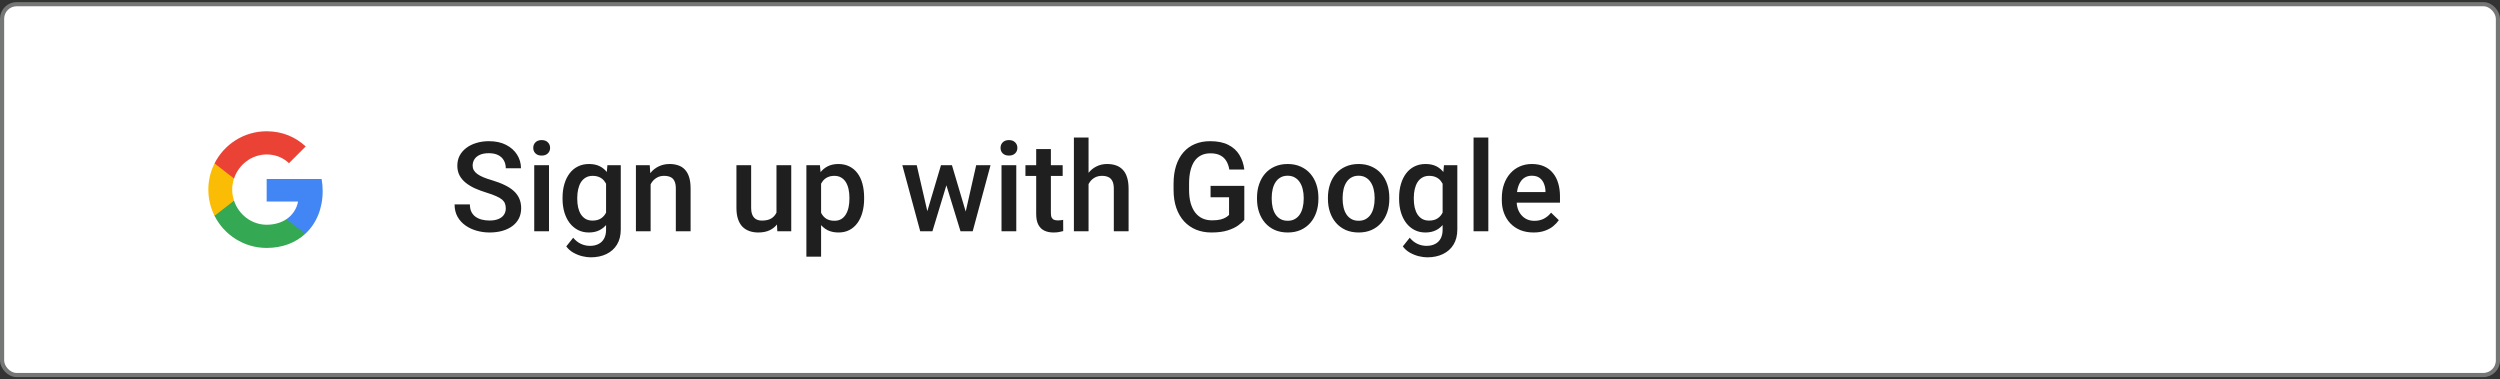<svg width="600" height="91" viewBox="0 0 600 91" fill="none" xmlns="http://www.w3.org/2000/svg">
<rect x="0" y="0" width="600" height="91" fill="#333333" stroke="none"/>
<rect x="0.5" y="1.004" width="599" height="89" rx="3.5" fill="white"/>
<rect x="0.5" y="1.004" width="599" height="89" rx="3.5" stroke="#747775"/>
<path fill-rule="evenodd" clip-rule="evenodd" d="M77.44 45.823C77.44 44.83 77.351 43.875 77.186 42.959H64V48.374H71.534C71.21 50.124 70.224 51.607 68.741 52.6V56.113H73.266C75.913 53.675 77.44 50.086 77.44 45.823Z" fill="#4285F4"/>
<path fill-rule="evenodd" clip-rule="evenodd" d="M64 59.504C67.78 59.504 70.949 58.25 73.266 56.112L68.741 52.599C67.487 53.44 65.884 53.936 64 53.936C60.354 53.936 57.267 51.473 56.166 48.164H51.489V51.791C53.793 56.367 58.527 59.504 64 59.504Z" fill="#34A853"/>
<path fill-rule="evenodd" clip-rule="evenodd" d="M56.166 48.164C55.886 47.324 55.727 46.427 55.727 45.504C55.727 44.581 55.886 43.684 56.166 42.844V39.217H51.489C50.541 41.107 50 43.245 50 45.504C50 47.763 50.541 49.901 51.489 51.791L56.166 48.164Z" fill="#FBBC05"/>
<path fill-rule="evenodd" clip-rule="evenodd" d="M64 37.072C66.056 37.072 67.901 37.779 69.352 39.166L73.367 35.15C70.943 32.891 67.774 31.504 64 31.504C58.527 31.504 53.793 34.641 51.489 39.217L56.166 42.844C57.267 39.535 60.354 37.072 64 37.072Z" fill="#EA4335"/>
<path d="M121.389 50.011C121.389 49.571 121.32 49.181 121.184 48.839C121.057 48.497 120.827 48.185 120.495 47.901C120.163 47.618 119.694 47.345 119.089 47.081C118.493 46.808 117.731 46.529 116.804 46.246C115.788 45.934 114.851 45.587 113.991 45.206C113.142 44.815 112.399 44.366 111.765 43.858C111.13 43.341 110.637 42.75 110.285 42.086C109.934 41.412 109.758 40.636 109.758 39.757C109.758 38.888 109.938 38.097 110.3 37.384C110.671 36.671 111.193 36.056 111.867 35.538C112.551 35.011 113.356 34.605 114.284 34.322C115.212 34.029 116.237 33.883 117.36 33.883C118.942 33.883 120.305 34.176 121.447 34.762C122.6 35.348 123.483 36.134 124.099 37.12C124.724 38.106 125.036 39.195 125.036 40.387H121.389C121.389 39.684 121.237 39.063 120.935 38.526C120.642 37.98 120.192 37.55 119.587 37.237C118.991 36.925 118.234 36.769 117.316 36.769C116.447 36.769 115.725 36.9 115.148 37.164C114.572 37.428 114.143 37.784 113.859 38.233C113.576 38.683 113.435 39.19 113.435 39.757C113.435 40.157 113.527 40.523 113.713 40.855C113.898 41.178 114.182 41.48 114.562 41.764C114.943 42.037 115.422 42.296 115.998 42.54C116.574 42.784 117.253 43.019 118.034 43.243C119.216 43.595 120.246 43.985 121.125 44.415C122.004 44.835 122.736 45.313 123.322 45.851C123.908 46.388 124.348 46.998 124.641 47.682C124.934 48.355 125.08 49.122 125.08 49.981C125.08 50.88 124.899 51.69 124.538 52.413C124.177 53.126 123.659 53.736 122.985 54.244C122.321 54.742 121.521 55.128 120.583 55.401C119.655 55.665 118.62 55.797 117.478 55.797C116.452 55.797 115.441 55.66 114.445 55.387C113.459 55.113 112.561 54.698 111.75 54.142C110.939 53.575 110.295 52.872 109.816 52.032C109.338 51.183 109.099 50.191 109.099 49.059H112.775C112.775 49.752 112.893 50.343 113.127 50.831C113.371 51.319 113.708 51.72 114.138 52.032C114.567 52.335 115.065 52.56 115.632 52.706C116.208 52.852 116.823 52.926 117.478 52.926C118.337 52.926 119.055 52.804 119.631 52.56C120.217 52.315 120.656 51.974 120.949 51.534C121.242 51.095 121.389 50.587 121.389 50.011ZM131.76 39.654V55.504H128.215V39.654H131.76ZM127.98 35.494C127.98 34.957 128.156 34.513 128.508 34.161C128.869 33.8 129.367 33.619 130.002 33.619C130.627 33.619 131.12 33.8 131.481 34.161C131.843 34.513 132.023 34.957 132.023 35.494C132.023 36.022 131.843 36.461 131.481 36.812C131.12 37.164 130.627 37.34 130.002 37.34C129.367 37.34 128.869 37.164 128.508 36.812C128.156 36.461 127.98 36.022 127.98 35.494ZM145.778 39.654H148.986V55.065C148.986 56.49 148.684 57.701 148.078 58.697C147.473 59.693 146.628 60.45 145.544 60.968C144.46 61.495 143.205 61.759 141.779 61.759C141.174 61.759 140.5 61.671 139.758 61.495C139.025 61.319 138.312 61.036 137.619 60.645C136.936 60.265 136.364 59.762 135.905 59.137L137.561 57.057C138.127 57.73 138.752 58.224 139.436 58.536C140.119 58.849 140.837 59.005 141.589 59.005C142.399 59.005 143.088 58.853 143.654 58.551C144.23 58.258 144.675 57.823 144.987 57.247C145.3 56.671 145.456 55.968 145.456 55.138V43.243L145.778 39.654ZM135.012 47.755V47.447C135.012 46.246 135.158 45.152 135.451 44.166C135.744 43.17 136.164 42.315 136.711 41.602C137.258 40.88 137.922 40.328 138.703 39.947C139.484 39.557 140.368 39.361 141.354 39.361C142.38 39.361 143.254 39.547 143.977 39.918C144.709 40.289 145.319 40.821 145.808 41.515C146.296 42.198 146.677 43.019 146.95 43.976C147.233 44.923 147.443 45.977 147.58 47.14V48.121C147.453 49.254 147.238 50.289 146.936 51.227C146.633 52.164 146.232 52.975 145.734 53.658C145.236 54.342 144.621 54.869 143.889 55.24C143.166 55.611 142.312 55.797 141.325 55.797C140.358 55.797 139.484 55.597 138.703 55.196C137.932 54.796 137.268 54.234 136.711 53.512C136.164 52.789 135.744 51.94 135.451 50.963C135.158 49.977 135.012 48.907 135.012 47.755ZM138.542 47.447V47.755C138.542 48.477 138.61 49.151 138.747 49.776C138.894 50.401 139.113 50.953 139.406 51.432C139.709 51.9 140.09 52.272 140.549 52.545C141.018 52.809 141.569 52.94 142.204 52.94C143.034 52.94 143.713 52.765 144.24 52.413C144.777 52.062 145.188 51.588 145.471 50.992C145.764 50.387 145.969 49.713 146.086 48.971V46.319C146.027 45.743 145.905 45.206 145.72 44.708C145.544 44.21 145.305 43.775 145.002 43.404C144.699 43.023 144.318 42.73 143.859 42.525C143.4 42.31 142.858 42.203 142.233 42.203C141.599 42.203 141.047 42.34 140.578 42.613C140.109 42.887 139.724 43.263 139.421 43.741C139.128 44.22 138.908 44.776 138.762 45.411C138.615 46.046 138.542 46.725 138.542 47.447ZM156.149 43.038V55.504H152.619V39.654H155.944L156.149 43.038ZM155.52 46.993L154.377 46.978C154.387 45.855 154.543 44.825 154.846 43.888C155.158 42.95 155.588 42.145 156.135 41.471C156.691 40.797 157.355 40.279 158.127 39.918C158.898 39.547 159.758 39.361 160.705 39.361C161.467 39.361 162.155 39.469 162.771 39.684C163.396 39.889 163.928 40.226 164.367 40.694C164.816 41.163 165.158 41.773 165.393 42.525C165.627 43.268 165.744 44.181 165.744 45.265V55.504H162.199V45.25C162.199 44.488 162.087 43.888 161.862 43.448C161.647 42.999 161.33 42.682 160.91 42.496C160.5 42.301 159.987 42.203 159.372 42.203C158.767 42.203 158.225 42.33 157.746 42.584C157.268 42.838 156.862 43.185 156.53 43.624C156.208 44.063 155.959 44.571 155.783 45.148C155.607 45.724 155.52 46.339 155.52 46.993ZM186.354 51.769V39.654H189.899V55.504H186.56L186.354 51.769ZM186.853 48.473L188.039 48.443C188.039 49.508 187.922 50.489 187.688 51.388C187.453 52.276 187.092 53.053 186.604 53.717C186.115 54.371 185.49 54.884 184.729 55.255C183.967 55.616 183.054 55.797 181.989 55.797C181.218 55.797 180.51 55.685 179.865 55.46C179.221 55.235 178.664 54.889 178.195 54.42C177.736 53.951 177.38 53.341 177.126 52.589C176.872 51.837 176.745 50.938 176.745 49.894V39.654H180.275V49.923C180.275 50.499 180.344 50.982 180.48 51.373C180.617 51.754 180.803 52.062 181.037 52.296C181.271 52.53 181.545 52.696 181.857 52.794C182.17 52.892 182.502 52.94 182.854 52.94C183.859 52.94 184.65 52.745 185.227 52.355C185.812 51.954 186.228 51.417 186.472 50.743C186.726 50.069 186.853 49.312 186.853 48.473ZM197.062 42.701V61.598H193.532V39.654H196.784L197.062 42.701ZM207.39 47.433V47.74C207.39 48.893 207.253 49.962 206.979 50.948C206.716 51.925 206.32 52.779 205.793 53.512C205.275 54.234 204.636 54.796 203.874 55.196C203.112 55.597 202.233 55.797 201.237 55.797C200.251 55.797 199.387 55.616 198.645 55.255C197.912 54.884 197.292 54.361 196.784 53.688C196.276 53.014 195.866 52.223 195.554 51.315C195.251 50.397 195.036 49.391 194.909 48.297V47.11C195.036 45.948 195.251 44.894 195.554 43.946C195.866 42.999 196.276 42.184 196.784 41.5C197.292 40.816 197.912 40.289 198.645 39.918C199.377 39.547 200.231 39.361 201.208 39.361C202.204 39.361 203.088 39.557 203.859 39.947C204.631 40.328 205.28 40.875 205.808 41.588C206.335 42.291 206.73 43.141 206.994 44.137C207.258 45.123 207.39 46.222 207.39 47.433ZM203.859 47.74V47.433C203.859 46.7 203.791 46.022 203.654 45.397C203.518 44.762 203.303 44.205 203.01 43.727C202.717 43.248 202.341 42.877 201.882 42.613C201.433 42.34 200.891 42.203 200.256 42.203C199.631 42.203 199.094 42.31 198.645 42.525C198.195 42.73 197.819 43.019 197.517 43.39C197.214 43.761 196.979 44.195 196.813 44.693C196.647 45.182 196.53 45.714 196.462 46.29V49.132C196.579 49.835 196.779 50.48 197.062 51.065C197.346 51.651 197.746 52.12 198.264 52.472C198.791 52.813 199.465 52.984 200.285 52.984C200.92 52.984 201.462 52.848 201.911 52.574C202.36 52.301 202.727 51.925 203.01 51.446C203.303 50.958 203.518 50.397 203.654 49.762C203.791 49.127 203.859 48.453 203.859 47.74ZM222.17 51.988L225.832 39.654H228.088L227.473 43.346L223.781 55.504H221.76L222.17 51.988ZM220.017 39.654L222.873 52.047L223.107 55.504H220.852L216.56 39.654H220.017ZM231.516 51.9L234.284 39.654H237.727L233.449 55.504H231.193L231.516 51.9ZM228.469 39.654L232.087 51.842L232.541 55.504H230.52L226.784 43.331L226.169 39.654H228.469ZM243.908 39.654V55.504H240.363V39.654H243.908ZM240.129 35.494C240.129 34.957 240.305 34.513 240.656 34.161C241.018 33.8 241.516 33.619 242.15 33.619C242.775 33.619 243.269 33.8 243.63 34.161C243.991 34.513 244.172 34.957 244.172 35.494C244.172 36.022 243.991 36.461 243.63 36.812C243.269 37.164 242.775 37.34 242.15 37.34C241.516 37.34 241.018 37.164 240.656 36.812C240.305 36.461 240.129 36.022 240.129 35.494ZM255.041 39.654V42.232H246.105V39.654H255.041ZM248.684 35.773H252.214V51.124C252.214 51.612 252.282 51.988 252.419 52.252C252.565 52.506 252.766 52.677 253.02 52.765C253.273 52.852 253.571 52.897 253.913 52.897C254.157 52.897 254.392 52.882 254.616 52.852C254.841 52.823 255.021 52.794 255.158 52.765L255.173 55.46C254.88 55.548 254.538 55.626 254.147 55.694C253.767 55.763 253.327 55.797 252.829 55.797C252.019 55.797 251.301 55.655 250.676 55.372C250.051 55.079 249.562 54.605 249.211 53.951C248.859 53.297 248.684 52.428 248.684 51.344V35.773ZM261.252 33.004V55.504H257.736V33.004H261.252ZM260.637 46.993L259.494 46.978C259.504 45.885 259.655 44.874 259.948 43.946C260.251 43.019 260.671 42.213 261.208 41.529C261.755 40.836 262.409 40.304 263.171 39.933C263.933 39.552 264.777 39.361 265.705 39.361C266.486 39.361 267.189 39.469 267.814 39.684C268.449 39.898 268.996 40.245 269.455 40.724C269.914 41.192 270.261 41.808 270.495 42.569C270.739 43.321 270.861 44.239 270.861 45.323V55.504H267.316V45.294C267.316 44.532 267.204 43.927 266.979 43.477C266.765 43.028 266.447 42.706 266.027 42.511C265.607 42.306 265.095 42.203 264.489 42.203C263.854 42.203 263.293 42.33 262.805 42.584C262.326 42.838 261.926 43.185 261.604 43.624C261.281 44.063 261.037 44.571 260.871 45.148C260.715 45.724 260.637 46.339 260.637 46.993ZM298.635 44.605V52.75C298.332 53.15 297.858 53.59 297.214 54.068C296.579 54.537 295.734 54.942 294.68 55.284C293.625 55.626 292.312 55.797 290.739 55.797C289.401 55.797 288.176 55.572 287.062 55.123C285.949 54.664 284.987 53.995 284.177 53.116C283.376 52.237 282.756 51.168 282.316 49.908C281.877 48.639 281.657 47.193 281.657 45.572V44.093C281.657 42.481 281.857 41.046 282.258 39.786C282.668 38.517 283.254 37.442 284.016 36.563C284.777 35.685 285.695 35.02 286.77 34.571C287.854 34.112 289.079 33.883 290.446 33.883C292.194 33.883 293.64 34.176 294.782 34.762C295.935 35.338 296.823 36.139 297.448 37.164C298.073 38.19 298.469 39.361 298.635 40.68H295.031C294.914 39.938 294.685 39.273 294.343 38.688C294.011 38.102 293.532 37.643 292.907 37.31C292.292 36.969 291.491 36.798 290.505 36.798C289.655 36.798 288.908 36.959 288.264 37.281C287.619 37.603 287.082 38.077 286.652 38.702C286.232 39.327 285.915 40.089 285.7 40.987C285.485 41.886 285.378 42.911 285.378 44.063V45.572C285.378 46.744 285.5 47.784 285.744 48.692C285.998 49.601 286.359 50.367 286.828 50.992C287.307 51.617 287.888 52.091 288.571 52.413C289.255 52.726 290.026 52.882 290.886 52.882C291.726 52.882 292.414 52.813 292.951 52.677C293.488 52.53 293.913 52.359 294.226 52.164C294.548 51.959 294.797 51.764 294.973 51.578V47.345H290.534V44.605H298.635ZM301.682 47.755V47.418C301.682 46.275 301.848 45.216 302.18 44.239C302.512 43.253 302.99 42.398 303.615 41.676C304.25 40.943 305.021 40.377 305.93 39.977C306.848 39.566 307.883 39.361 309.035 39.361C310.197 39.361 311.232 39.566 312.141 39.977C313.059 40.377 313.835 40.943 314.47 41.676C315.104 42.398 315.588 43.253 315.92 44.239C316.252 45.216 316.418 46.275 316.418 47.418V47.755C316.418 48.898 316.252 49.957 315.92 50.934C315.588 51.91 315.104 52.765 314.47 53.497C313.835 54.22 313.063 54.786 312.155 55.196C311.247 55.597 310.217 55.797 309.064 55.797C307.902 55.797 306.862 55.597 305.944 55.196C305.036 54.786 304.265 54.22 303.63 53.497C302.995 52.765 302.512 51.91 302.18 50.934C301.848 49.957 301.682 48.898 301.682 47.755ZM305.212 47.418V47.755C305.212 48.468 305.285 49.142 305.432 49.776C305.578 50.411 305.808 50.968 306.12 51.446C306.433 51.925 306.833 52.301 307.321 52.574C307.81 52.848 308.391 52.984 309.064 52.984C309.719 52.984 310.285 52.848 310.764 52.574C311.252 52.301 311.652 51.925 311.965 51.446C312.277 50.968 312.507 50.411 312.653 49.776C312.81 49.142 312.888 48.468 312.888 47.755V47.418C312.888 46.715 312.81 46.051 312.653 45.426C312.507 44.791 312.272 44.23 311.95 43.741C311.638 43.253 311.237 42.872 310.749 42.599C310.271 42.315 309.699 42.174 309.035 42.174C308.371 42.174 307.795 42.315 307.307 42.599C306.828 42.872 306.433 43.253 306.12 43.741C305.808 44.23 305.578 44.791 305.432 45.426C305.285 46.051 305.212 46.715 305.212 47.418ZM318.703 47.755V47.418C318.703 46.275 318.869 45.216 319.201 44.239C319.533 43.253 320.012 42.398 320.637 41.676C321.271 40.943 322.043 40.377 322.951 39.977C323.869 39.566 324.904 39.361 326.057 39.361C327.219 39.361 328.254 39.566 329.162 39.977C330.08 40.377 330.856 40.943 331.491 41.676C332.126 42.398 332.609 43.253 332.941 44.239C333.273 45.216 333.439 46.275 333.439 47.418V47.755C333.439 48.898 333.273 49.957 332.941 50.934C332.609 51.91 332.126 52.765 331.491 53.497C330.856 54.22 330.085 54.786 329.177 55.196C328.269 55.597 327.238 55.797 326.086 55.797C324.924 55.797 323.884 55.597 322.966 55.196C322.058 54.786 321.286 54.22 320.651 53.497C320.017 52.765 319.533 51.91 319.201 50.934C318.869 49.957 318.703 48.898 318.703 47.755ZM322.233 47.418V47.755C322.233 48.468 322.307 49.142 322.453 49.776C322.6 50.411 322.829 50.968 323.142 51.446C323.454 51.925 323.854 52.301 324.343 52.574C324.831 52.848 325.412 52.984 326.086 52.984C326.74 52.984 327.307 52.848 327.785 52.574C328.273 52.301 328.674 51.925 328.986 51.446C329.299 50.968 329.528 50.411 329.675 49.776C329.831 49.142 329.909 48.468 329.909 47.755V47.418C329.909 46.715 329.831 46.051 329.675 45.426C329.528 44.791 329.294 44.23 328.972 43.741C328.659 43.253 328.259 42.872 327.771 42.599C327.292 42.315 326.721 42.174 326.057 42.174C325.393 42.174 324.816 42.315 324.328 42.599C323.85 42.872 323.454 43.253 323.142 43.741C322.829 44.23 322.6 44.791 322.453 45.426C322.307 46.051 322.233 46.715 322.233 47.418ZM346.55 39.654H349.758V55.065C349.758 56.49 349.455 57.701 348.85 58.697C348.244 59.693 347.399 60.45 346.315 60.968C345.231 61.495 343.977 61.759 342.551 61.759C341.945 61.759 341.271 61.671 340.529 61.495C339.797 61.319 339.084 61.036 338.391 60.645C337.707 60.265 337.136 59.762 336.677 59.137L338.332 57.057C338.898 57.73 339.523 58.224 340.207 58.536C340.891 58.849 341.608 59.005 342.36 59.005C343.171 59.005 343.859 58.853 344.426 58.551C345.002 58.258 345.446 57.823 345.759 57.247C346.071 56.671 346.228 55.968 346.228 55.138V43.243L346.55 39.654ZM335.783 47.755V47.447C335.783 46.246 335.93 45.152 336.223 44.166C336.516 43.17 336.936 42.315 337.482 41.602C338.029 40.88 338.693 40.328 339.475 39.947C340.256 39.557 341.14 39.361 342.126 39.361C343.151 39.361 344.025 39.547 344.748 39.918C345.48 40.289 346.091 40.821 346.579 41.515C347.067 42.198 347.448 43.019 347.722 43.976C348.005 44.923 348.215 45.977 348.352 47.14V48.121C348.225 49.254 348.01 50.289 347.707 51.227C347.404 52.164 347.004 52.975 346.506 53.658C346.008 54.342 345.393 54.869 344.66 55.24C343.938 55.611 343.083 55.797 342.097 55.797C341.13 55.797 340.256 55.597 339.475 55.196C338.703 54.796 338.039 54.234 337.482 53.512C336.936 52.789 336.516 51.94 336.223 50.963C335.93 49.977 335.783 48.907 335.783 47.755ZM339.313 47.447V47.755C339.313 48.477 339.382 49.151 339.519 49.776C339.665 50.401 339.885 50.953 340.178 51.432C340.48 51.9 340.861 52.272 341.32 52.545C341.789 52.809 342.341 52.94 342.976 52.94C343.806 52.94 344.484 52.765 345.012 52.413C345.549 52.062 345.959 51.588 346.242 50.992C346.535 50.387 346.74 49.713 346.857 48.971V46.319C346.799 45.743 346.677 45.206 346.491 44.708C346.315 44.21 346.076 43.775 345.773 43.404C345.471 43.023 345.09 42.73 344.631 42.525C344.172 42.31 343.63 42.203 343.005 42.203C342.37 42.203 341.818 42.34 341.35 42.613C340.881 42.887 340.495 43.263 340.192 43.741C339.899 44.22 339.68 44.776 339.533 45.411C339.387 46.046 339.313 46.725 339.313 47.447ZM357.199 33.004V55.504H353.654V33.004H357.199ZM368.054 55.797C366.882 55.797 365.822 55.606 364.875 55.226C363.938 54.835 363.137 54.293 362.473 53.6C361.818 52.906 361.315 52.091 360.964 51.153C360.612 50.216 360.437 49.205 360.437 48.121V47.535C360.437 46.295 360.617 45.172 360.979 44.166C361.34 43.16 361.843 42.301 362.487 41.588C363.132 40.865 363.894 40.313 364.772 39.933C365.651 39.552 366.604 39.361 367.629 39.361C368.762 39.361 369.753 39.552 370.603 39.933C371.452 40.313 372.155 40.851 372.712 41.544C373.278 42.227 373.698 43.043 373.972 43.99C374.255 44.938 374.396 45.982 374.396 47.125V48.634H362.15V46.1H370.91V45.821C370.891 45.187 370.764 44.591 370.529 44.034C370.305 43.477 369.958 43.028 369.489 42.687C369.021 42.345 368.396 42.174 367.614 42.174C367.028 42.174 366.506 42.301 366.047 42.555C365.598 42.799 365.222 43.155 364.919 43.624C364.616 44.093 364.382 44.659 364.216 45.323C364.06 45.977 363.981 46.715 363.981 47.535V48.121C363.981 48.815 364.074 49.459 364.26 50.055C364.455 50.641 364.738 51.153 365.109 51.593C365.48 52.032 365.93 52.379 366.457 52.633C366.984 52.877 367.585 52.999 368.259 52.999C369.108 52.999 369.865 52.828 370.529 52.486C371.193 52.145 371.77 51.661 372.258 51.036L374.118 52.838C373.776 53.336 373.332 53.815 372.785 54.273C372.238 54.723 371.569 55.089 370.778 55.372C369.997 55.655 369.089 55.797 368.054 55.797Z" fill="#1F1F1F"/>
</svg>
